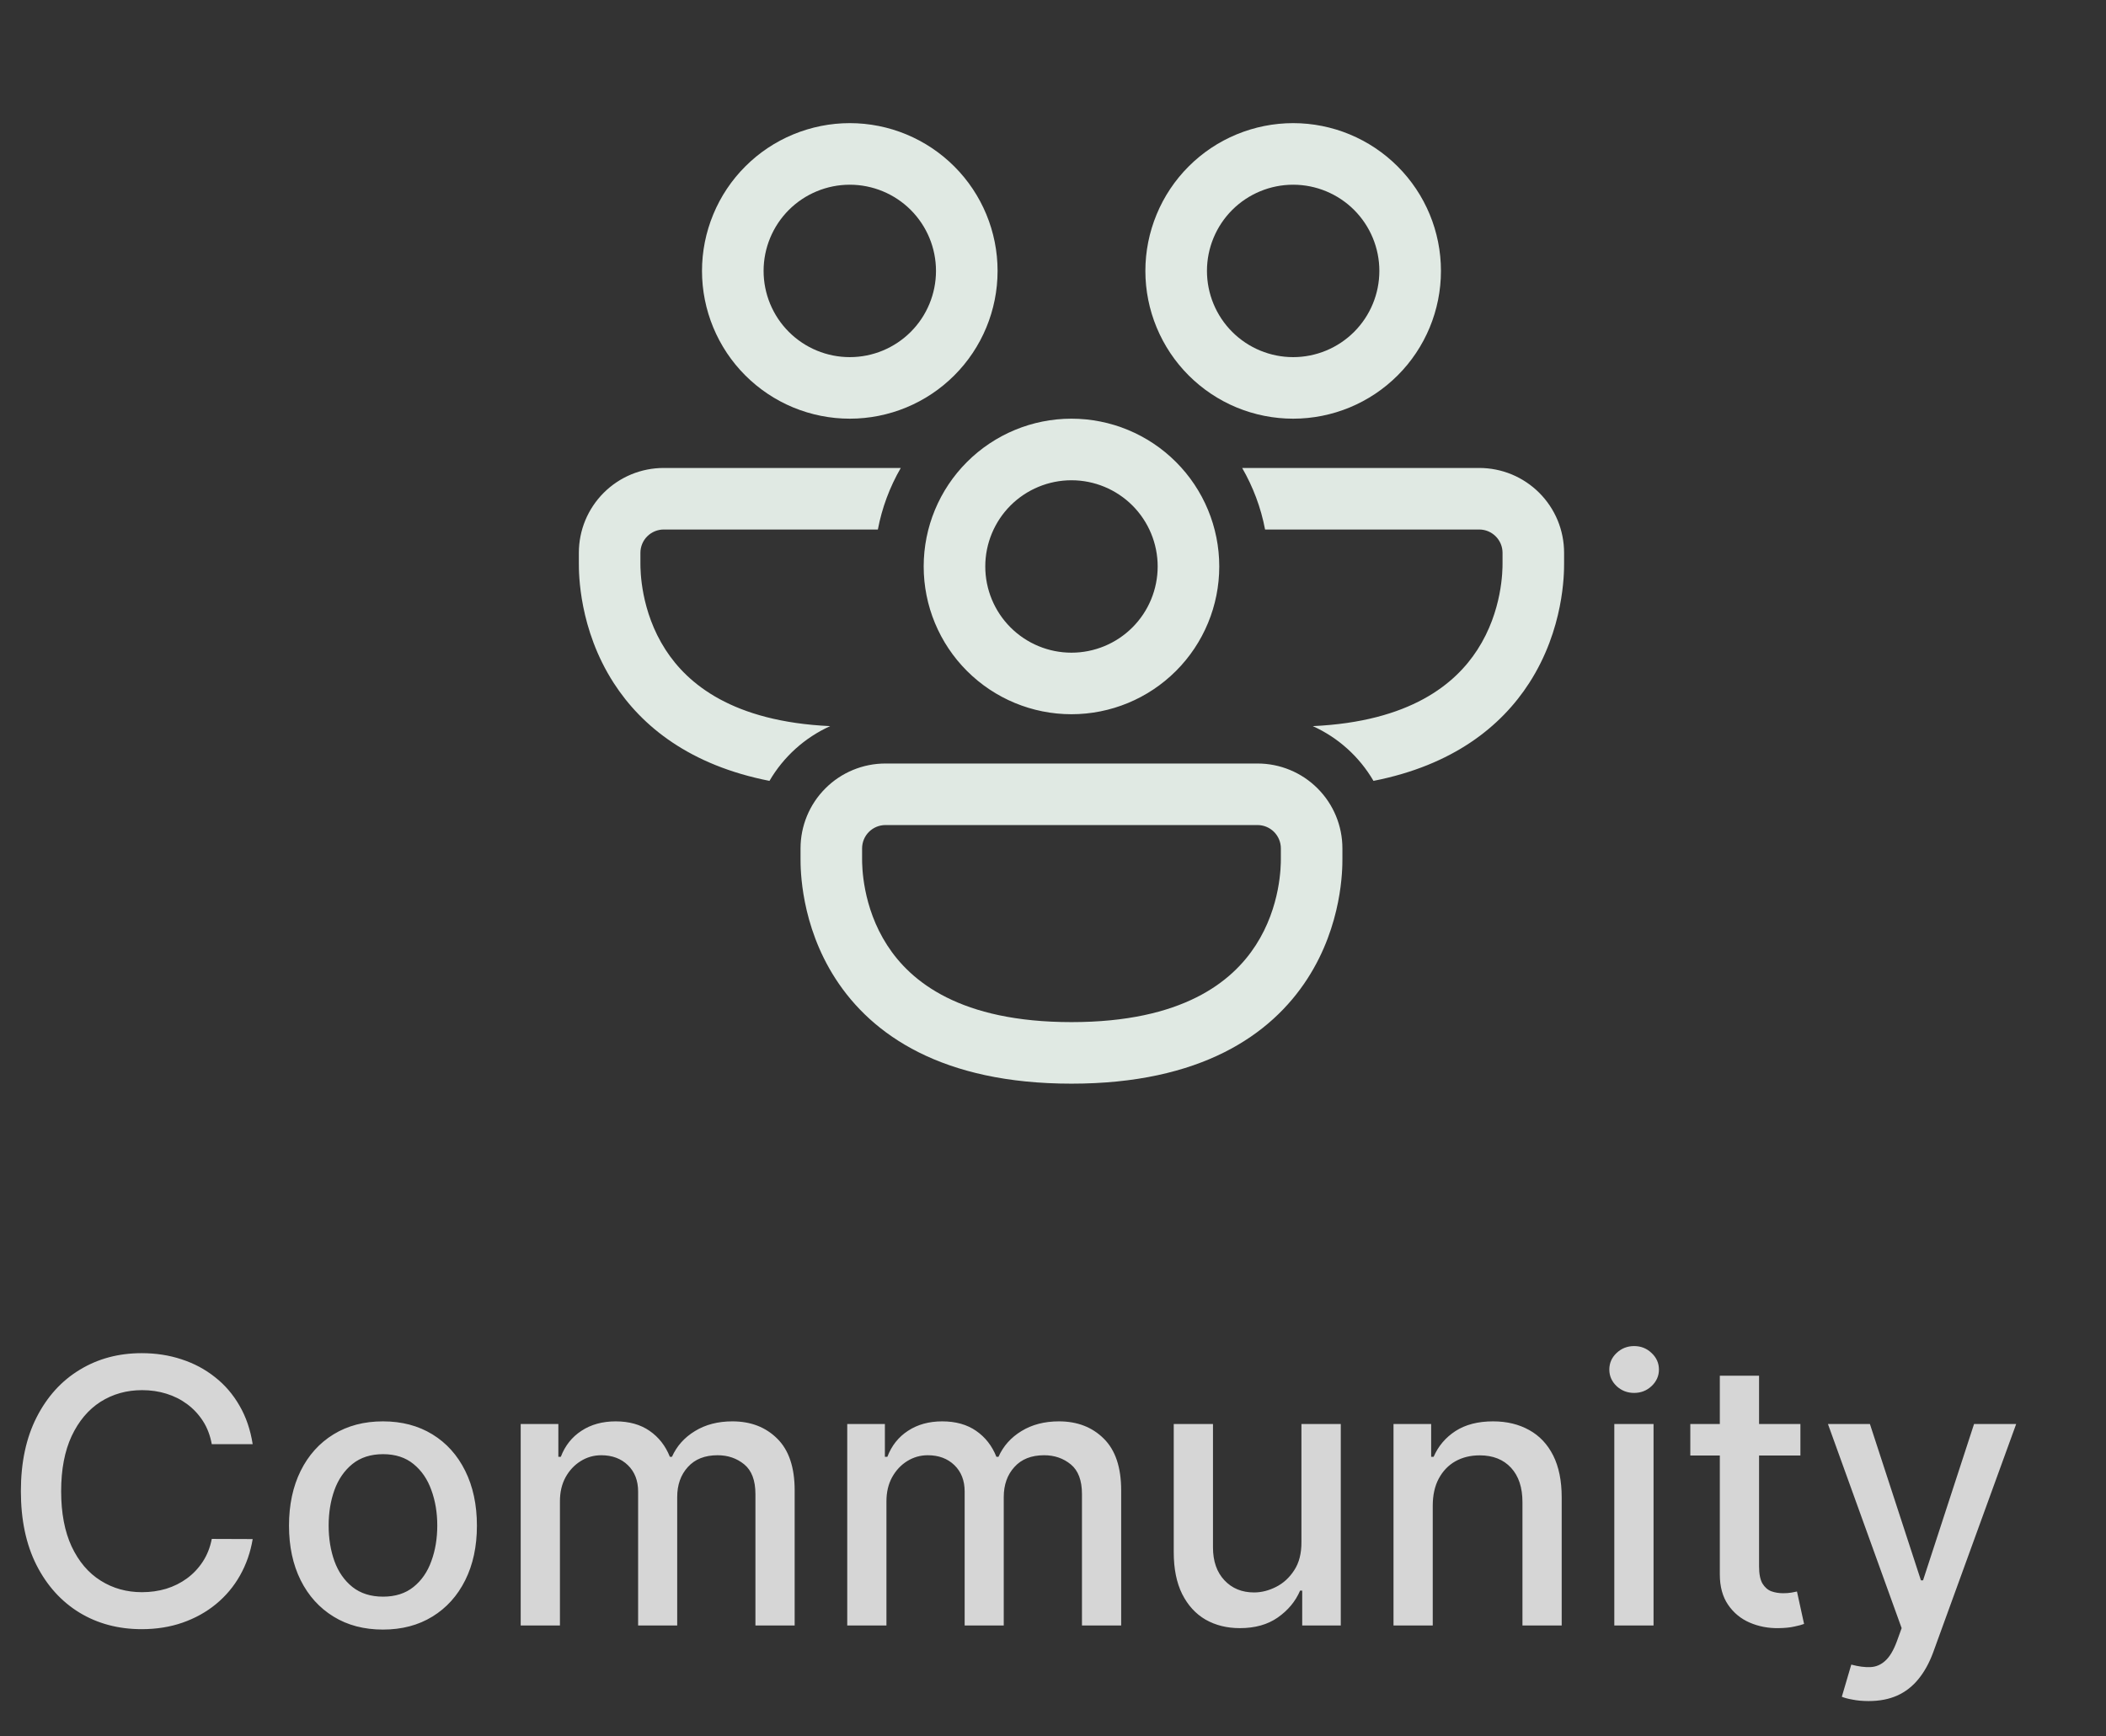 <svg width="57" height="47" viewBox="0 0 57 47" fill="none" xmlns="http://www.w3.org/2000/svg">
<rect x="0" y="0" width="57" height="47" fill="#333333" stroke="none"/>
<path d="M20.667 7.333C20.667 6.714 20.913 6.121 21.35 5.683C21.788 5.246 22.381 5 23 5C23.619 5 24.212 5.246 24.65 5.683C25.087 6.121 25.333 6.714 25.333 7.333C25.333 7.952 25.087 8.546 24.65 8.983C24.212 9.421 23.619 9.667 23 9.667C22.381 9.667 21.788 9.421 21.35 8.983C20.913 8.546 20.667 7.952 20.667 7.333ZM23 3.333C22.475 3.333 21.955 3.437 21.469 3.638C20.984 3.839 20.543 4.133 20.172 4.505C19.8 4.876 19.506 5.317 19.305 5.803C19.104 6.288 19 6.808 19 7.333C19 7.859 19.104 8.379 19.305 8.864C19.506 9.349 19.8 9.79 20.172 10.162C20.543 10.533 20.984 10.828 21.469 11.029C21.955 11.23 22.475 11.333 23 11.333C24.061 11.333 25.078 10.912 25.828 10.162C26.579 9.412 27 8.394 27 7.333C27 6.272 26.579 5.255 25.828 4.505C25.078 3.755 24.061 3.333 23 3.333ZM32.667 7.333C32.667 6.714 32.913 6.121 33.35 5.683C33.788 5.246 34.381 5 35 5C35.619 5 36.212 5.246 36.65 5.683C37.087 6.121 37.333 6.714 37.333 7.333C37.333 7.952 37.087 8.546 36.65 8.983C36.212 9.421 35.619 9.667 35 9.667C34.381 9.667 33.788 9.421 33.35 8.983C32.913 8.546 32.667 7.952 32.667 7.333ZM35 3.333C34.475 3.333 33.955 3.437 33.469 3.638C32.984 3.839 32.543 4.133 32.172 4.505C31.8 4.876 31.506 5.317 31.305 5.803C31.104 6.288 31 6.808 31 7.333C31 7.859 31.104 8.379 31.305 8.864C31.506 9.349 31.8 9.79 32.172 10.162C32.543 10.533 32.984 10.828 33.469 11.029C33.955 11.23 34.475 11.333 35 11.333C36.061 11.333 37.078 10.912 37.828 10.162C38.579 9.412 39 8.394 39 7.333C39 6.272 38.579 5.255 37.828 4.505C37.078 3.755 36.061 3.333 35 3.333ZM15.667 14.964C15.667 14.662 15.726 14.364 15.841 14.085C15.957 13.806 16.126 13.553 16.34 13.339C16.553 13.126 16.806 12.957 17.085 12.841C17.364 12.726 17.662 12.667 17.964 12.667H24.38C24.081 13.183 23.871 13.747 23.76 14.333H17.964C17.881 14.333 17.799 14.35 17.723 14.381C17.646 14.413 17.577 14.459 17.518 14.518C17.459 14.576 17.413 14.646 17.381 14.723C17.35 14.799 17.333 14.881 17.333 14.964V15.25C17.333 15.43 17.335 16.539 18.013 17.587C18.61 18.512 19.828 19.533 22.469 19.655C21.781 19.966 21.207 20.484 20.826 21.137C18.678 20.715 17.373 19.668 16.613 18.491C15.667 17.027 15.667 15.513 15.667 15.251V14.965V14.964ZM35.531 19.655C36.219 19.966 36.793 20.484 37.174 21.137C39.322 20.715 40.627 19.668 41.387 18.491C42.333 17.027 42.333 15.513 42.333 15.251V14.965C42.333 14.663 42.274 14.364 42.159 14.085C42.043 13.806 41.874 13.553 41.661 13.34C41.447 13.126 41.194 12.957 40.915 12.841C40.636 12.726 40.338 12.667 40.036 12.667H33.62C33.913 13.175 34.127 13.737 34.24 14.333H40.036C40.384 14.333 40.667 14.616 40.667 14.964V15.25C40.667 15.43 40.665 16.539 39.987 17.587C39.39 18.512 38.172 19.533 35.531 19.655ZM29 13C28.381 13 27.788 13.246 27.35 13.683C26.913 14.121 26.667 14.714 26.667 15.333C26.667 15.952 26.913 16.546 27.35 16.983C27.788 17.421 28.381 17.667 29 17.667C29.619 17.667 30.212 17.421 30.65 16.983C31.087 16.546 31.333 15.952 31.333 15.333C31.333 14.714 31.087 14.121 30.65 13.683C30.212 13.246 29.619 13 29 13ZM25 15.333C25 14.272 25.421 13.255 26.172 12.505C26.922 11.755 27.939 11.333 29 11.333C30.061 11.333 31.078 11.755 31.828 12.505C32.579 13.255 33 14.272 33 15.333C33 16.394 32.579 17.412 31.828 18.162C31.078 18.912 30.061 19.333 29 19.333C27.939 19.333 26.922 18.912 26.172 18.162C25.421 17.412 25 16.394 25 15.333ZM21.667 22.964C21.667 22.355 21.909 21.77 22.34 21.34C22.77 20.909 23.355 20.667 23.964 20.667H34.036C34.645 20.667 35.23 20.909 35.66 21.34C36.091 21.77 36.333 22.355 36.333 22.964V23.251C36.333 23.514 36.333 25.027 35.387 26.491C34.399 28.022 32.489 29.333 29 29.333C25.511 29.333 23.601 28.022 22.613 26.491C21.667 25.027 21.667 23.513 21.667 23.251V22.964ZM23.964 22.333C23.797 22.333 23.636 22.4 23.518 22.518C23.4 22.636 23.333 22.797 23.333 22.964V23.25C23.333 23.43 23.335 24.539 24.013 25.587C24.649 26.572 25.989 27.667 29 27.667C32.011 27.667 33.351 26.572 33.987 25.587C34.665 24.539 34.667 23.43 34.667 23.25V22.964C34.667 22.797 34.6 22.636 34.482 22.518C34.364 22.4 34.203 22.333 34.036 22.333H23.964Z" fill="#E0E9E3"/>
<path d="M6.839 39.092H5.732C5.689 38.856 5.61 38.647 5.494 38.467C5.378 38.287 5.236 38.135 5.067 38.009C4.899 37.884 4.711 37.789 4.503 37.725C4.297 37.661 4.078 37.629 3.846 37.629C3.427 37.629 3.052 37.735 2.72 37.945C2.391 38.156 2.131 38.465 1.939 38.872C1.75 39.279 1.655 39.776 1.655 40.364C1.655 40.956 1.75 41.455 1.939 41.862C2.131 42.269 2.392 42.577 2.724 42.785C3.055 42.994 3.428 43.098 3.842 43.098C4.072 43.098 4.29 43.067 4.496 43.006C4.704 42.942 4.892 42.848 5.06 42.725C5.228 42.602 5.37 42.452 5.487 42.274C5.605 42.094 5.687 41.888 5.732 41.656L6.839 41.66C6.78 42.017 6.665 42.346 6.495 42.647C6.327 42.945 6.11 43.203 5.845 43.421C5.582 43.637 5.282 43.803 4.943 43.922C4.605 44.04 4.235 44.099 3.835 44.099C3.205 44.099 2.644 43.95 2.152 43.652C1.66 43.351 1.271 42.922 0.987 42.363C0.705 41.804 0.565 41.138 0.565 40.364C0.565 39.587 0.707 38.921 0.991 38.364C1.275 37.806 1.663 37.377 2.156 37.079C2.648 36.778 3.208 36.628 3.835 36.628C4.221 36.628 4.581 36.684 4.915 36.795C5.251 36.904 5.553 37.065 5.82 37.278C6.088 37.488 6.309 37.746 6.484 38.052C6.66 38.355 6.778 38.702 6.839 39.092ZM10.365 44.11C9.854 44.11 9.407 43.993 9.026 43.758C8.645 43.524 8.349 43.196 8.138 42.775C7.928 42.353 7.822 41.861 7.822 41.298C7.822 40.732 7.928 40.237 8.138 39.813C8.349 39.389 8.645 39.06 9.026 38.826C9.407 38.592 9.854 38.474 10.365 38.474C10.876 38.474 11.322 38.592 11.704 38.826C12.085 39.06 12.381 39.389 12.591 39.813C12.802 40.237 12.908 40.732 12.908 41.298C12.908 41.861 12.802 42.353 12.591 42.775C12.381 43.196 12.085 43.524 11.704 43.758C11.322 43.993 10.876 44.11 10.365 44.11ZM10.368 43.219C10.7 43.219 10.975 43.131 11.192 42.956C11.41 42.781 11.571 42.548 11.675 42.256C11.782 41.965 11.835 41.644 11.835 41.294C11.835 40.946 11.782 40.626 11.675 40.335C11.571 40.042 11.41 39.806 11.192 39.629C10.975 39.451 10.7 39.362 10.368 39.362C10.035 39.362 9.758 39.451 9.537 39.629C9.32 39.806 9.157 40.042 9.051 40.335C8.947 40.626 8.895 40.946 8.895 41.294C8.895 41.644 8.947 41.965 9.051 42.256C9.157 42.548 9.32 42.781 9.537 42.956C9.758 43.131 10.035 43.219 10.368 43.219ZM14.093 44V38.545H15.112V39.433H15.179C15.293 39.133 15.479 38.898 15.737 38.73C15.995 38.56 16.304 38.474 16.664 38.474C17.028 38.474 17.334 38.56 17.58 38.73C17.828 38.901 18.012 39.135 18.13 39.433H18.187C18.317 39.142 18.524 38.91 18.809 38.737C19.093 38.562 19.431 38.474 19.824 38.474C20.319 38.474 20.723 38.63 21.035 38.94C21.35 39.25 21.508 39.717 21.508 40.342V44H20.446V40.442C20.446 40.072 20.345 39.805 20.144 39.639C19.943 39.474 19.702 39.391 19.423 39.391C19.077 39.391 18.809 39.497 18.617 39.71C18.425 39.921 18.329 40.192 18.329 40.523V44H17.271V40.374C17.271 40.078 17.179 39.84 16.994 39.66C16.809 39.481 16.569 39.391 16.273 39.391C16.072 39.391 15.886 39.444 15.716 39.55C15.547 39.655 15.411 39.8 15.307 39.987C15.205 40.174 15.155 40.391 15.155 40.637V44H14.093ZM22.931 44V38.545H23.95V39.433H24.017C24.131 39.133 24.317 38.898 24.575 38.73C24.833 38.56 25.142 38.474 25.502 38.474C25.866 38.474 26.172 38.56 26.418 38.73C26.666 38.901 26.85 39.135 26.968 39.433H27.025C27.155 39.142 27.362 38.91 27.646 38.737C27.931 38.562 28.269 38.474 28.662 38.474C29.157 38.474 29.561 38.63 29.873 38.94C30.188 39.25 30.345 39.717 30.345 40.342V44H29.284V40.442C29.284 40.072 29.183 39.805 28.982 39.639C28.78 39.474 28.54 39.391 28.261 39.391C27.915 39.391 27.646 39.497 27.455 39.71C27.263 39.921 27.167 40.192 27.167 40.523V44H26.109V40.374C26.109 40.078 26.017 39.84 25.832 39.66C25.647 39.481 25.407 39.391 25.111 39.391C24.91 39.391 24.724 39.444 24.553 39.55C24.385 39.655 24.249 39.8 24.145 39.987C24.043 40.174 23.992 40.391 23.992 40.637V44H22.931ZM35.224 41.738V38.545H36.289V44H35.245V43.055H35.188C35.063 43.347 34.861 43.589 34.584 43.783C34.31 43.975 33.968 44.071 33.558 44.071C33.208 44.071 32.898 43.994 32.628 43.84C32.36 43.684 32.15 43.453 31.996 43.148C31.844 42.842 31.768 42.465 31.768 42.015V38.545H32.83V41.887C32.83 42.259 32.933 42.555 33.139 42.775C33.345 42.995 33.613 43.105 33.942 43.105C34.141 43.105 34.338 43.055 34.535 42.956C34.734 42.856 34.898 42.706 35.028 42.505C35.161 42.304 35.226 42.048 35.224 41.738ZM38.778 40.761V44H37.716V38.545H38.735V39.433H38.802C38.928 39.144 39.124 38.912 39.392 38.737C39.662 38.562 40.002 38.474 40.411 38.474C40.783 38.474 41.108 38.553 41.388 38.709C41.667 38.863 41.884 39.092 42.038 39.398C42.191 39.703 42.268 40.081 42.268 40.531V44H41.206V40.658C41.206 40.263 41.103 39.954 40.898 39.731C40.692 39.507 40.409 39.394 40.049 39.394C39.803 39.394 39.584 39.447 39.392 39.554C39.203 39.66 39.052 39.817 38.941 40.023C38.832 40.226 38.778 40.472 38.778 40.761ZM43.692 44V38.545H44.754V44H43.692ZM44.228 37.704C44.044 37.704 43.885 37.642 43.753 37.519C43.623 37.394 43.557 37.245 43.557 37.072C43.557 36.897 43.623 36.747 43.753 36.624C43.885 36.499 44.044 36.436 44.228 36.436C44.413 36.436 44.571 36.499 44.701 36.624C44.833 36.747 44.9 36.897 44.9 37.072C44.9 37.245 44.833 37.394 44.701 37.519C44.571 37.642 44.413 37.704 44.228 37.704ZM48.729 38.545V39.398H45.749V38.545H48.729ZM46.548 37.239H47.61V42.398C47.61 42.604 47.641 42.76 47.702 42.864C47.764 42.965 47.843 43.035 47.94 43.073C48.04 43.109 48.148 43.126 48.264 43.126C48.349 43.126 48.423 43.12 48.487 43.109C48.551 43.097 48.601 43.087 48.636 43.08L48.828 43.957C48.767 43.981 48.679 44.005 48.565 44.028C48.452 44.054 48.31 44.069 48.139 44.071C47.86 44.076 47.599 44.026 47.358 43.922C47.117 43.818 46.921 43.657 46.772 43.439C46.623 43.221 46.548 42.948 46.548 42.619V37.239ZM50.574 46.045C50.416 46.045 50.271 46.032 50.141 46.006C50.011 45.983 49.914 45.957 49.85 45.928L50.106 45.058C50.3 45.11 50.473 45.133 50.624 45.126C50.776 45.119 50.909 45.062 51.025 44.955C51.144 44.849 51.248 44.675 51.338 44.433L51.469 44.071L49.474 38.545H50.61L51.991 42.778H52.048L53.429 38.545H54.569L52.322 44.728C52.217 45.012 52.085 45.252 51.924 45.449C51.763 45.648 51.571 45.797 51.349 45.896C51.126 45.996 50.868 46.045 50.574 46.045Z" fill="white" fill-opacity="0.8"/>
</svg>

